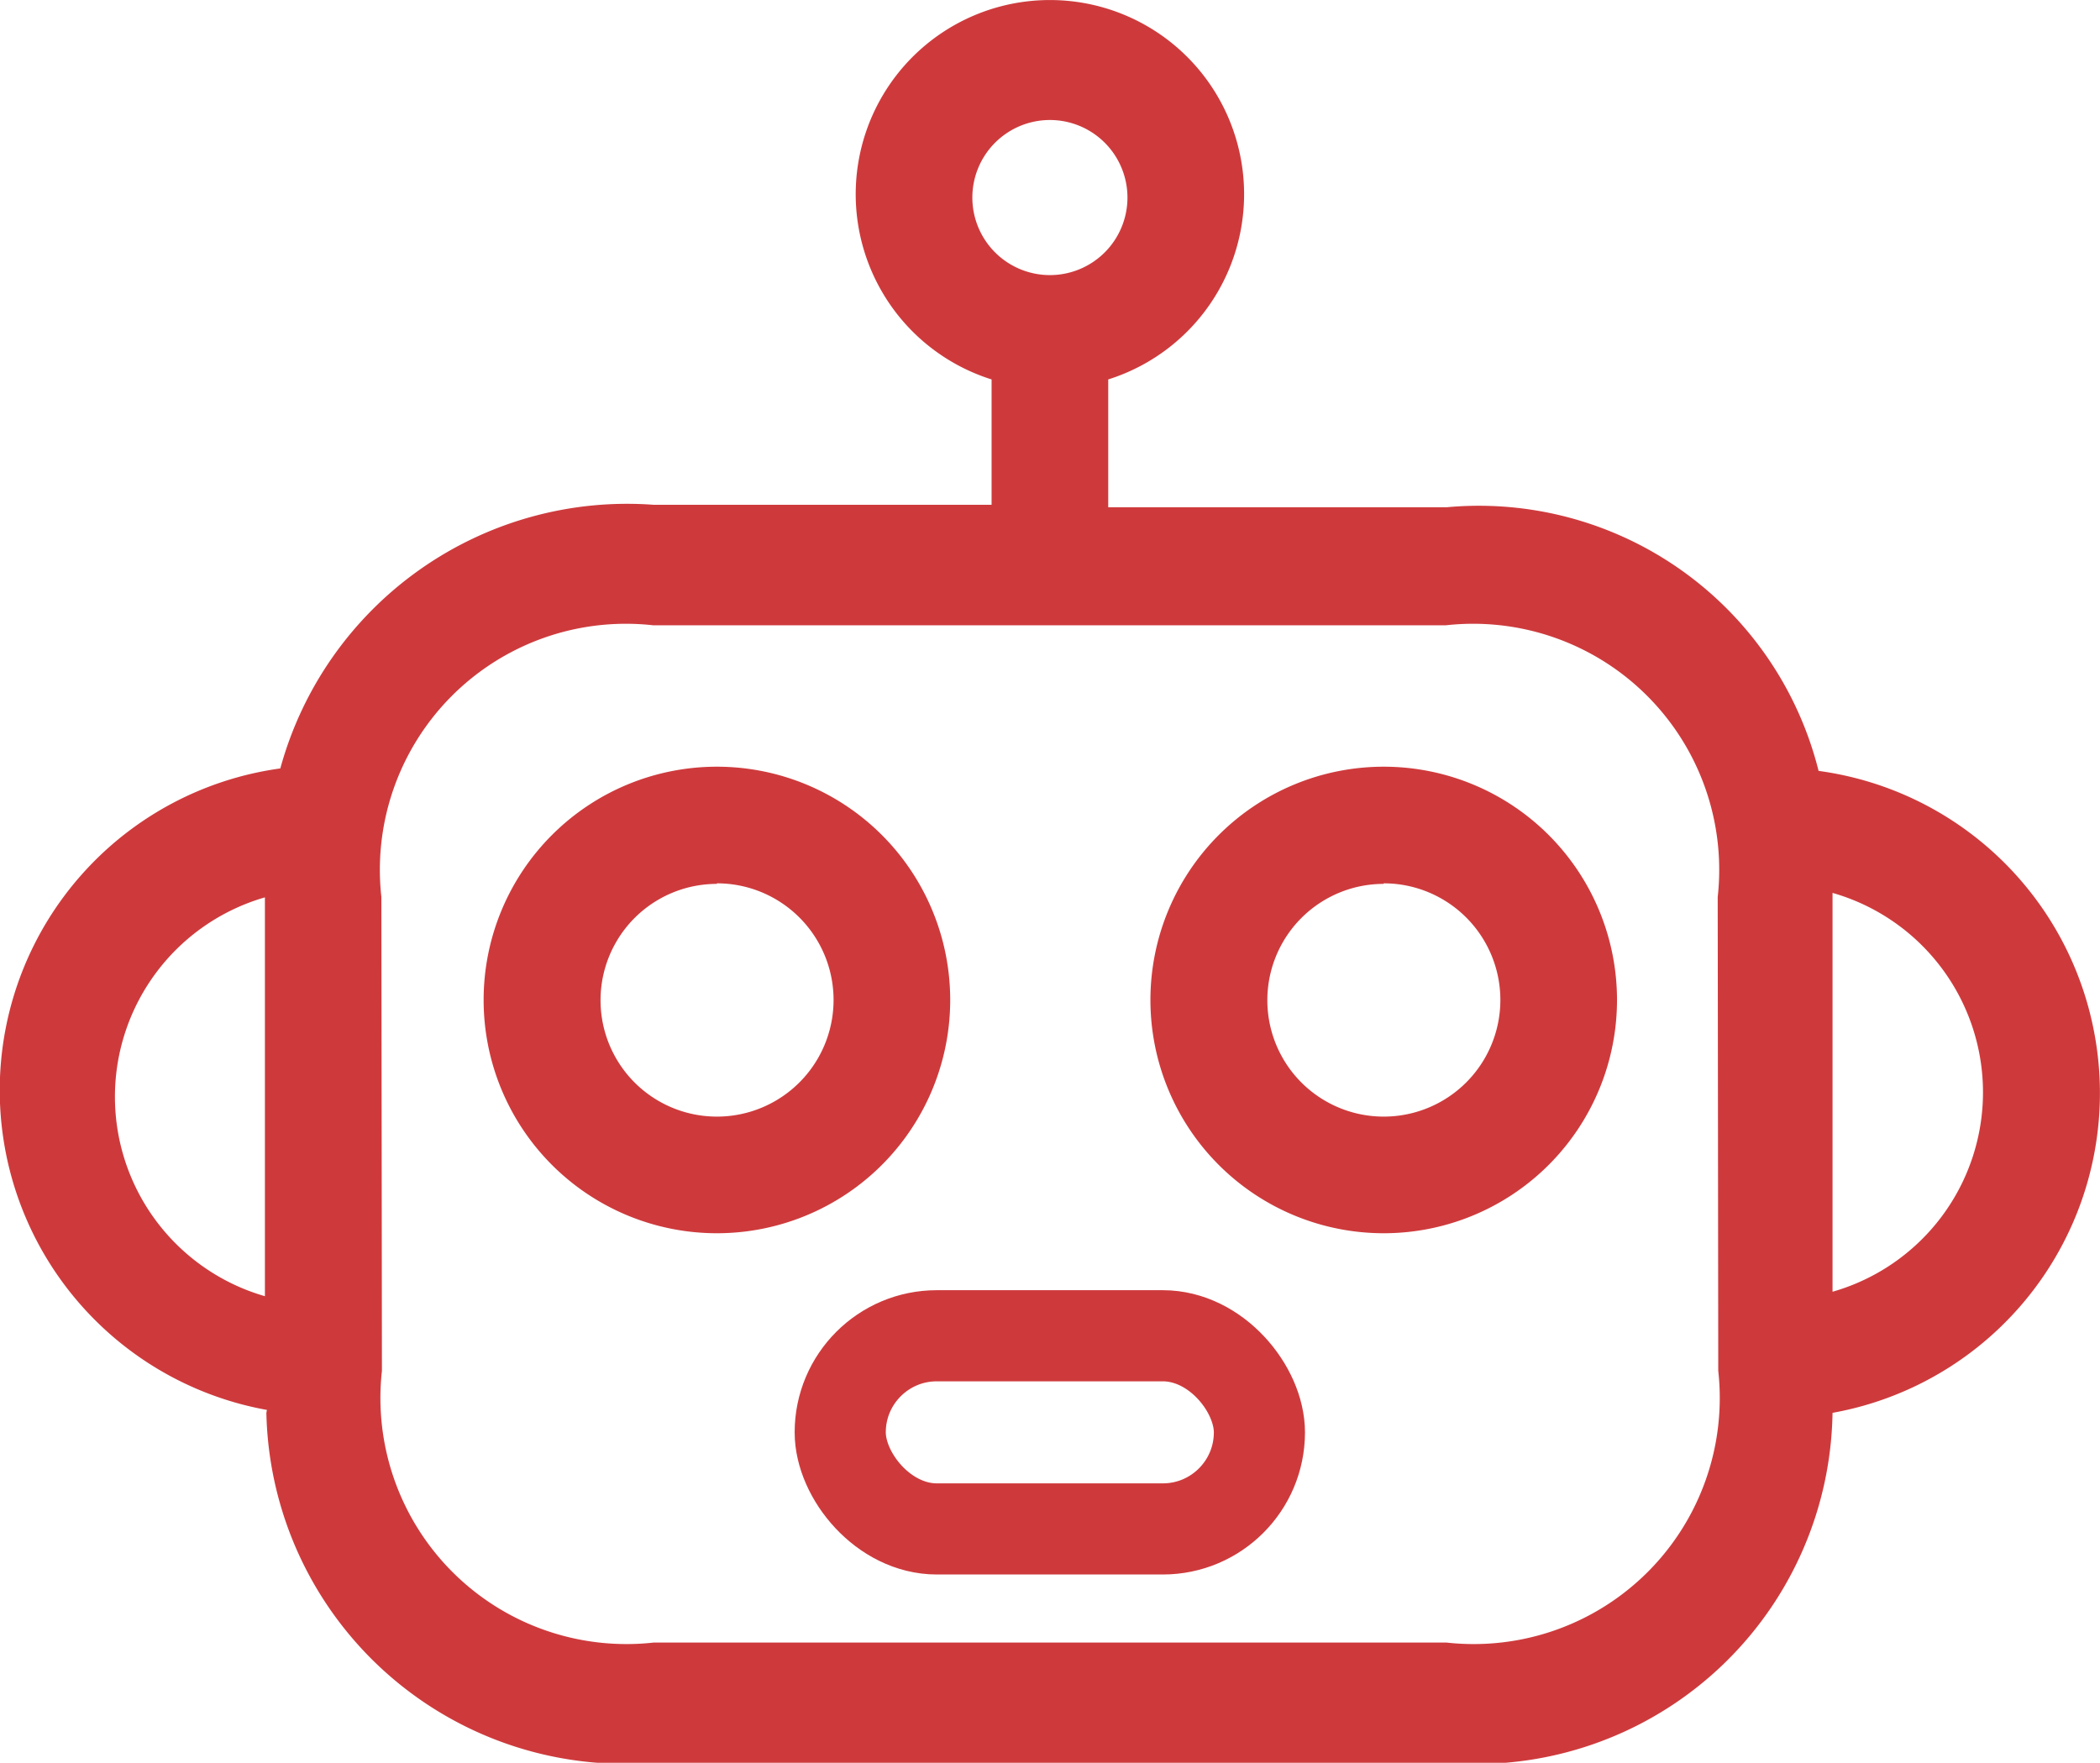 <svg xmlns="http://www.w3.org/2000/svg" width="23.044" height="19.345" viewBox="0 0 23.044 19.345">
    <defs>
        <style>
            .prefix__cls-1{fill:#ce3a3c}
        </style>
    </defs>
    <g id="prefix__robotic" transform="translate(-91.692 -.001)">
        <g id="prefix__Grupo_1060" data-name="Grupo 1060" transform="translate(96.999 8.415)">
            <g id="prefix__Grupo_1059" data-name="Grupo 1059">
                <path id="prefix__Caminho_1846" d="M160.584 105.178a2.56 2.56 0 102.56 2.56 2.56 2.56 0 00-2.56-2.56zm0 3.84a1.277 1.277 0 110-2.554v-.006a1.28 1.28 0 110 2.56z" class="prefix__cls-1" data-name="Caminho 1846" transform="translate(-158.024 -105.178)"/>
            </g>
        </g>
        <g id="prefix__Grupo_1062" data-name="Grupo 1062" transform="translate(104.32 8.415)">
            <g id="prefix__Grupo_1061" data-name="Grupo 1061">
                <path id="prefix__Caminho_1847" d="M252.1 105.178a2.56 2.56 0 102.56 2.56 2.56 2.56 0 00-2.56-2.56zm0 3.84a1.277 1.277 0 110-2.554v-.006a1.28 1.28 0 010 2.56z" class="prefix__cls-1" data-name="Caminho 1847" transform="translate(-249.544 -105.178)"/>
            </g>
        </g>
        <g id="prefix__Grupo_1064" data-name="Grupo 1064" transform="translate(91.692 .001)">
            <g id="prefix__Grupo_1063" data-name="Grupo 1063">
                <path id="prefix__Caminho_1848" d="M114.746 11.361a3.565 3.565 0 00-3.03-2.9 3.842 3.842 0 00-4.083-2.893h-3.712V4.165a2.131 2.131 0 10-1.28 0v1.376h-3.705a3.946 3.946 0 00-4.1 2.893 3.565 3.565 0 00-.147 7.04l-.006.032a3.936 3.936 0 004.243 3.84h8.7a3.914 3.914 0 004.243-3.84 3.565 3.565 0 002.877-4.145zm-20.079 2.865a2.278 2.278 0 010-4.377zm7.763-12.057a.851.851 0 11.851.851.851.851 0 01-.851-.851zm8.185 12.876a2.7 2.7 0 01-2.982 2.982h-8.7a2.7 2.7 0 01-2.982-2.982l-.006-5.2a2.7 2.7 0 012.982-2.982h8.7a2.7 2.7 0 012.982 2.982zm1.254-.864V9.8a2.276 2.276 0 010 4.377z" class="prefix__cls-1" data-name="Caminho 1848" transform="translate(-91.76 -.001)"/>
            </g>
        </g>
        <g id="prefix__Retângulo_430" data-name="Retângulo 430" transform="translate(100.412 14.16)" style="stroke:#ce3a3c;fill:none">
            <rect width="5.6" height="3.12" rx="1.56" style="stroke:none"/>
            <rect width="4.6" height="2.12" x=".5" y=".5" rx="1.06" style="fill:none"/>
        </g>
    </g>
</svg>
